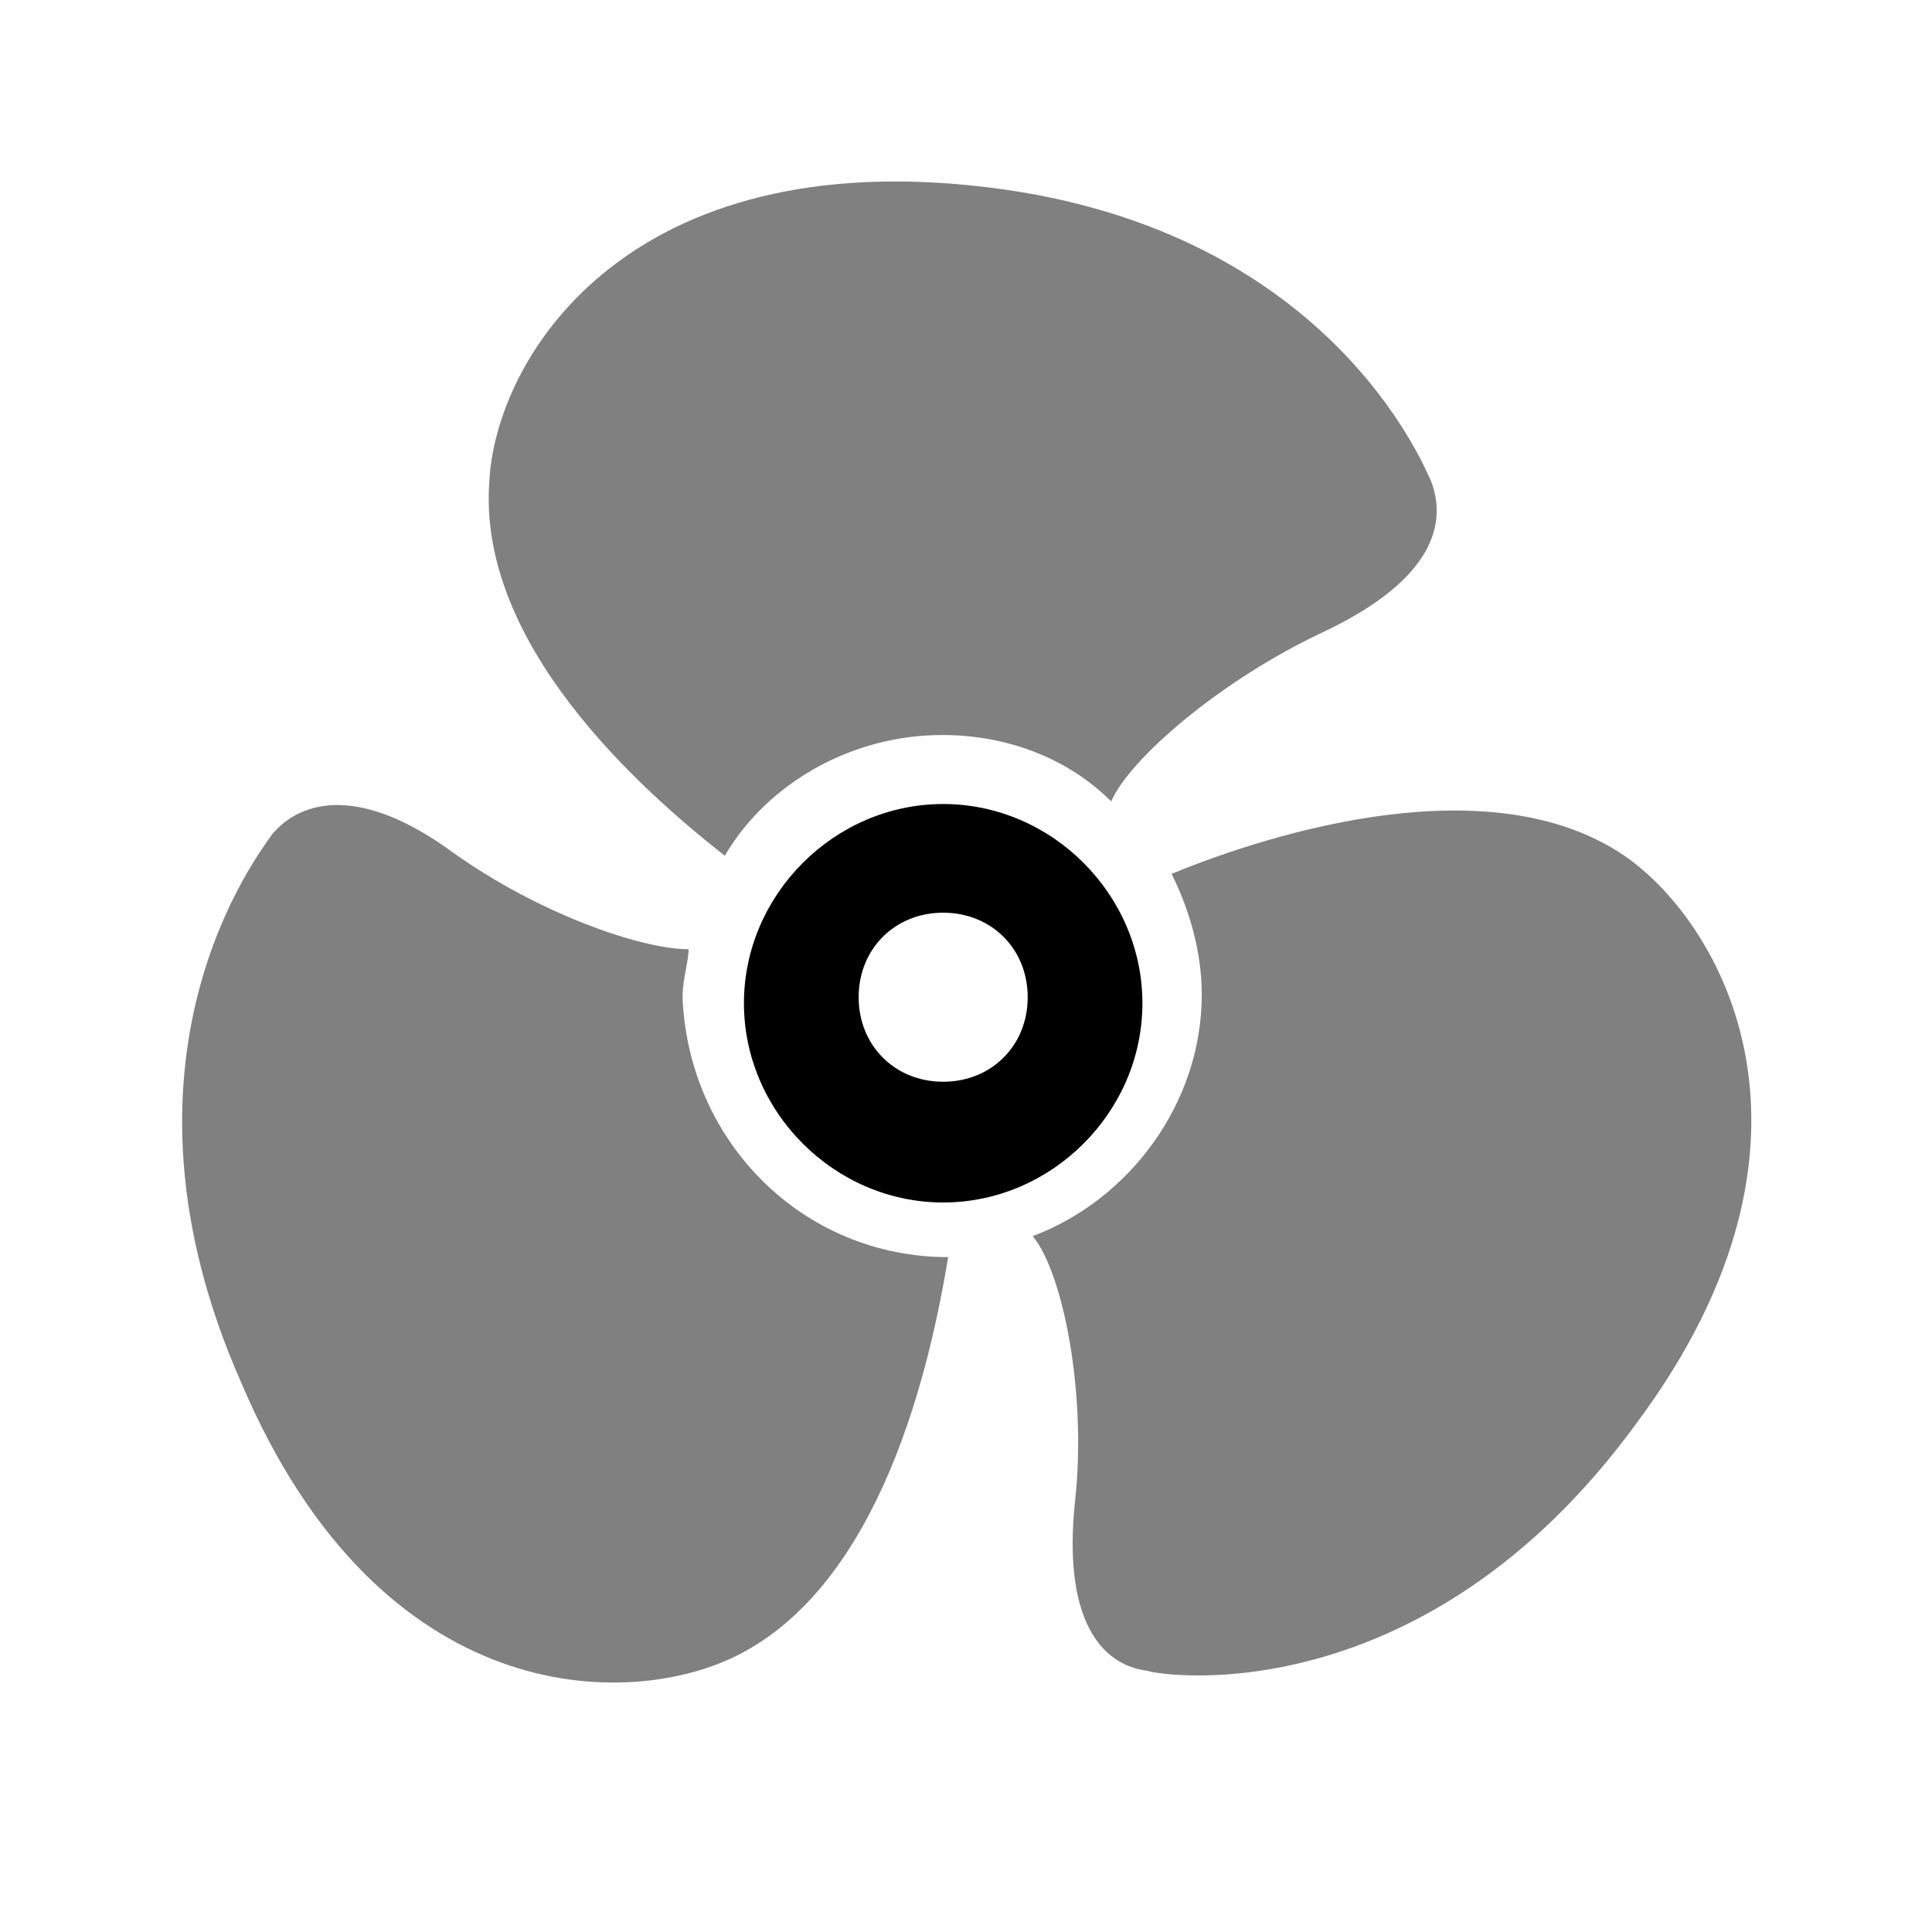 <?xml version="1.0" encoding="UTF-8" standalone="no"?>
<!-- Generator: Adobe Illustrator 18.0.0, SVG Export Plug-In . SVG Version: 6.00 Build 0)  -->

<svg
   xmlns:dc="http://purl.org/dc/elements/1.1/"
   xmlns:cc="http://creativecommons.org/ns#"
   xmlns:rdf="http://www.w3.org/1999/02/22-rdf-syntax-ns#"
   xmlns:svg="http://www.w3.org/2000/svg"
   xmlns="http://www.w3.org/2000/svg"
   xmlns:sodipodi="http://sodipodi.sourceforge.net/DTD/sodipodi-0.dtd"
   xmlns:inkscape="http://www.inkscape.org/namespaces/inkscape"
   version="1.1"
   id="Ebene_1"
   x="0px"
   y="0px"
   viewBox="0 0 32 32"
   style="enable-background:new 0 0 32 32;"
   xml:space="preserve"
   inkscape:version="0.91 r13725"
   sodipodi:docname="1b64a456-033b-a629-ffffeee000000000.svg"><defs
     id="defs7" /><sodipodi:namedview
     pagecolor="#ffffff"
     bordercolor="#666666"
     borderopacity="1"
     objecttolerance="10"
     gridtolerance="10"
     guidetolerance="10"
     inkscape:pageopacity="0"
     inkscape:pageshadow="2"
     inkscape:window-width="1920"
     inkscape:window-height="1017"
     id="namedview5"
     showgrid="false"
     inkscape:zoom="20.85965"
     inkscape:cx="26.754352"
     inkscape:cy="13.718864"
     inkscape:window-x="-8"
     inkscape:window-y="-8"
     inkscape:window-maximized="1"
     inkscape:current-layer="g4182" /><g
     id="g4182"><path
       sodipodi:nodetypes="cccscscc"
       id="path3-7"
       d="m 8.105,7.974 c 0.1,-2 2.2,-5.5 8,-4.9 5.9,0.6 7.5,4.7 7.6,4.9 0.3,0.8 -0.1,1.7 -1.8,2.5 -1.7,0.8 -3.2,2.1 -3.5,2.8 -0.7,-0.7 -1.7,-1.1 -2.8,-1.1 -1.5,0 -2.9,0.8 -3.6,2 -1.4,-1.1 -4.1,-3.5 -3.9,-6.2 z"
       style="clip-rule:evenodd;fill:#808080;fill-opacity:1;fill-rule:evenodd"
       inkscape:connector-curvature="0" /><path
       sodipodi:nodetypes="ccccsccc"
       id="path3-6"
       d="m 27.105,23.574 c -3.5,4.8 -7.8,4.2 -8.1,4.1 -0.8,-0.1 -1.4,-0.9 -1.2,-2.8 0.2,-1.8 -0.2,-3.8 -0.7,-4.4 1.6,-0.6 2.8,-2.2 2.8,-4 0,-0.7 -0.2,-1.4 -0.5,-2 1.7,-0.7 5.3,-1.8 7.5,-0.3 1.6,1.1 3.7,4.7 0.2,9.4 z"
       style="clip-rule:evenodd;fill:#808080;fill-opacity:1;fill-rule:evenodd"
       inkscape:connector-curvature="0" /><path
       sodipodi:nodetypes="sscccccs"
       id="path3-3"
       d="m 15.705,20.822 c -0.3,1.8 -1.1,5.4 -3.5,6.6 -1.8,0.9 -5.9,0.9 -8.2,-4.5 -2.4,-5.4 0.3,-8.8 0.5,-9.1 0.5,-0.6 1.5,-0.8 3,0.3 1.4,1 3.1,1.6 3.9,1.6 0,0.2 -0.1,0.5 -0.1,0.8 0.1,2.4 2,4.3 4.4,4.3 z"
       style="clip-rule:evenodd;fill:#808080;fill-opacity:1;fill-rule:evenodd"
       inkscape:connector-curvature="0" /><path
       sodipodi:nodetypes="ssssssssss"
       id="path3-3-5"
       d="m 15.622,13.317 c -1.8,0 -3.3,1.5 -3.3,3.3 0,1.8 1.5,3.3 3.3,3.3 1.8,0 3.3,-1.5 3.3,-3.3 0,-1.8 -1.5,-3.3 -3.3,-3.3 z m 0,4.6 c -0.8,0 -1.4,-0.6 -1.4,-1.4 0,-0.8 0.6,-1.4 1.4,-1.4 0.8,0 1.4,0.6 1.4,1.4 0,0.8 -0.6,1.4 -1.4,1.4 z"
       style="clip-rule:evenodd;fill-opacity:1;fill-rule:evenodd"
       inkscape:connector-curvature="0" /></g></svg>